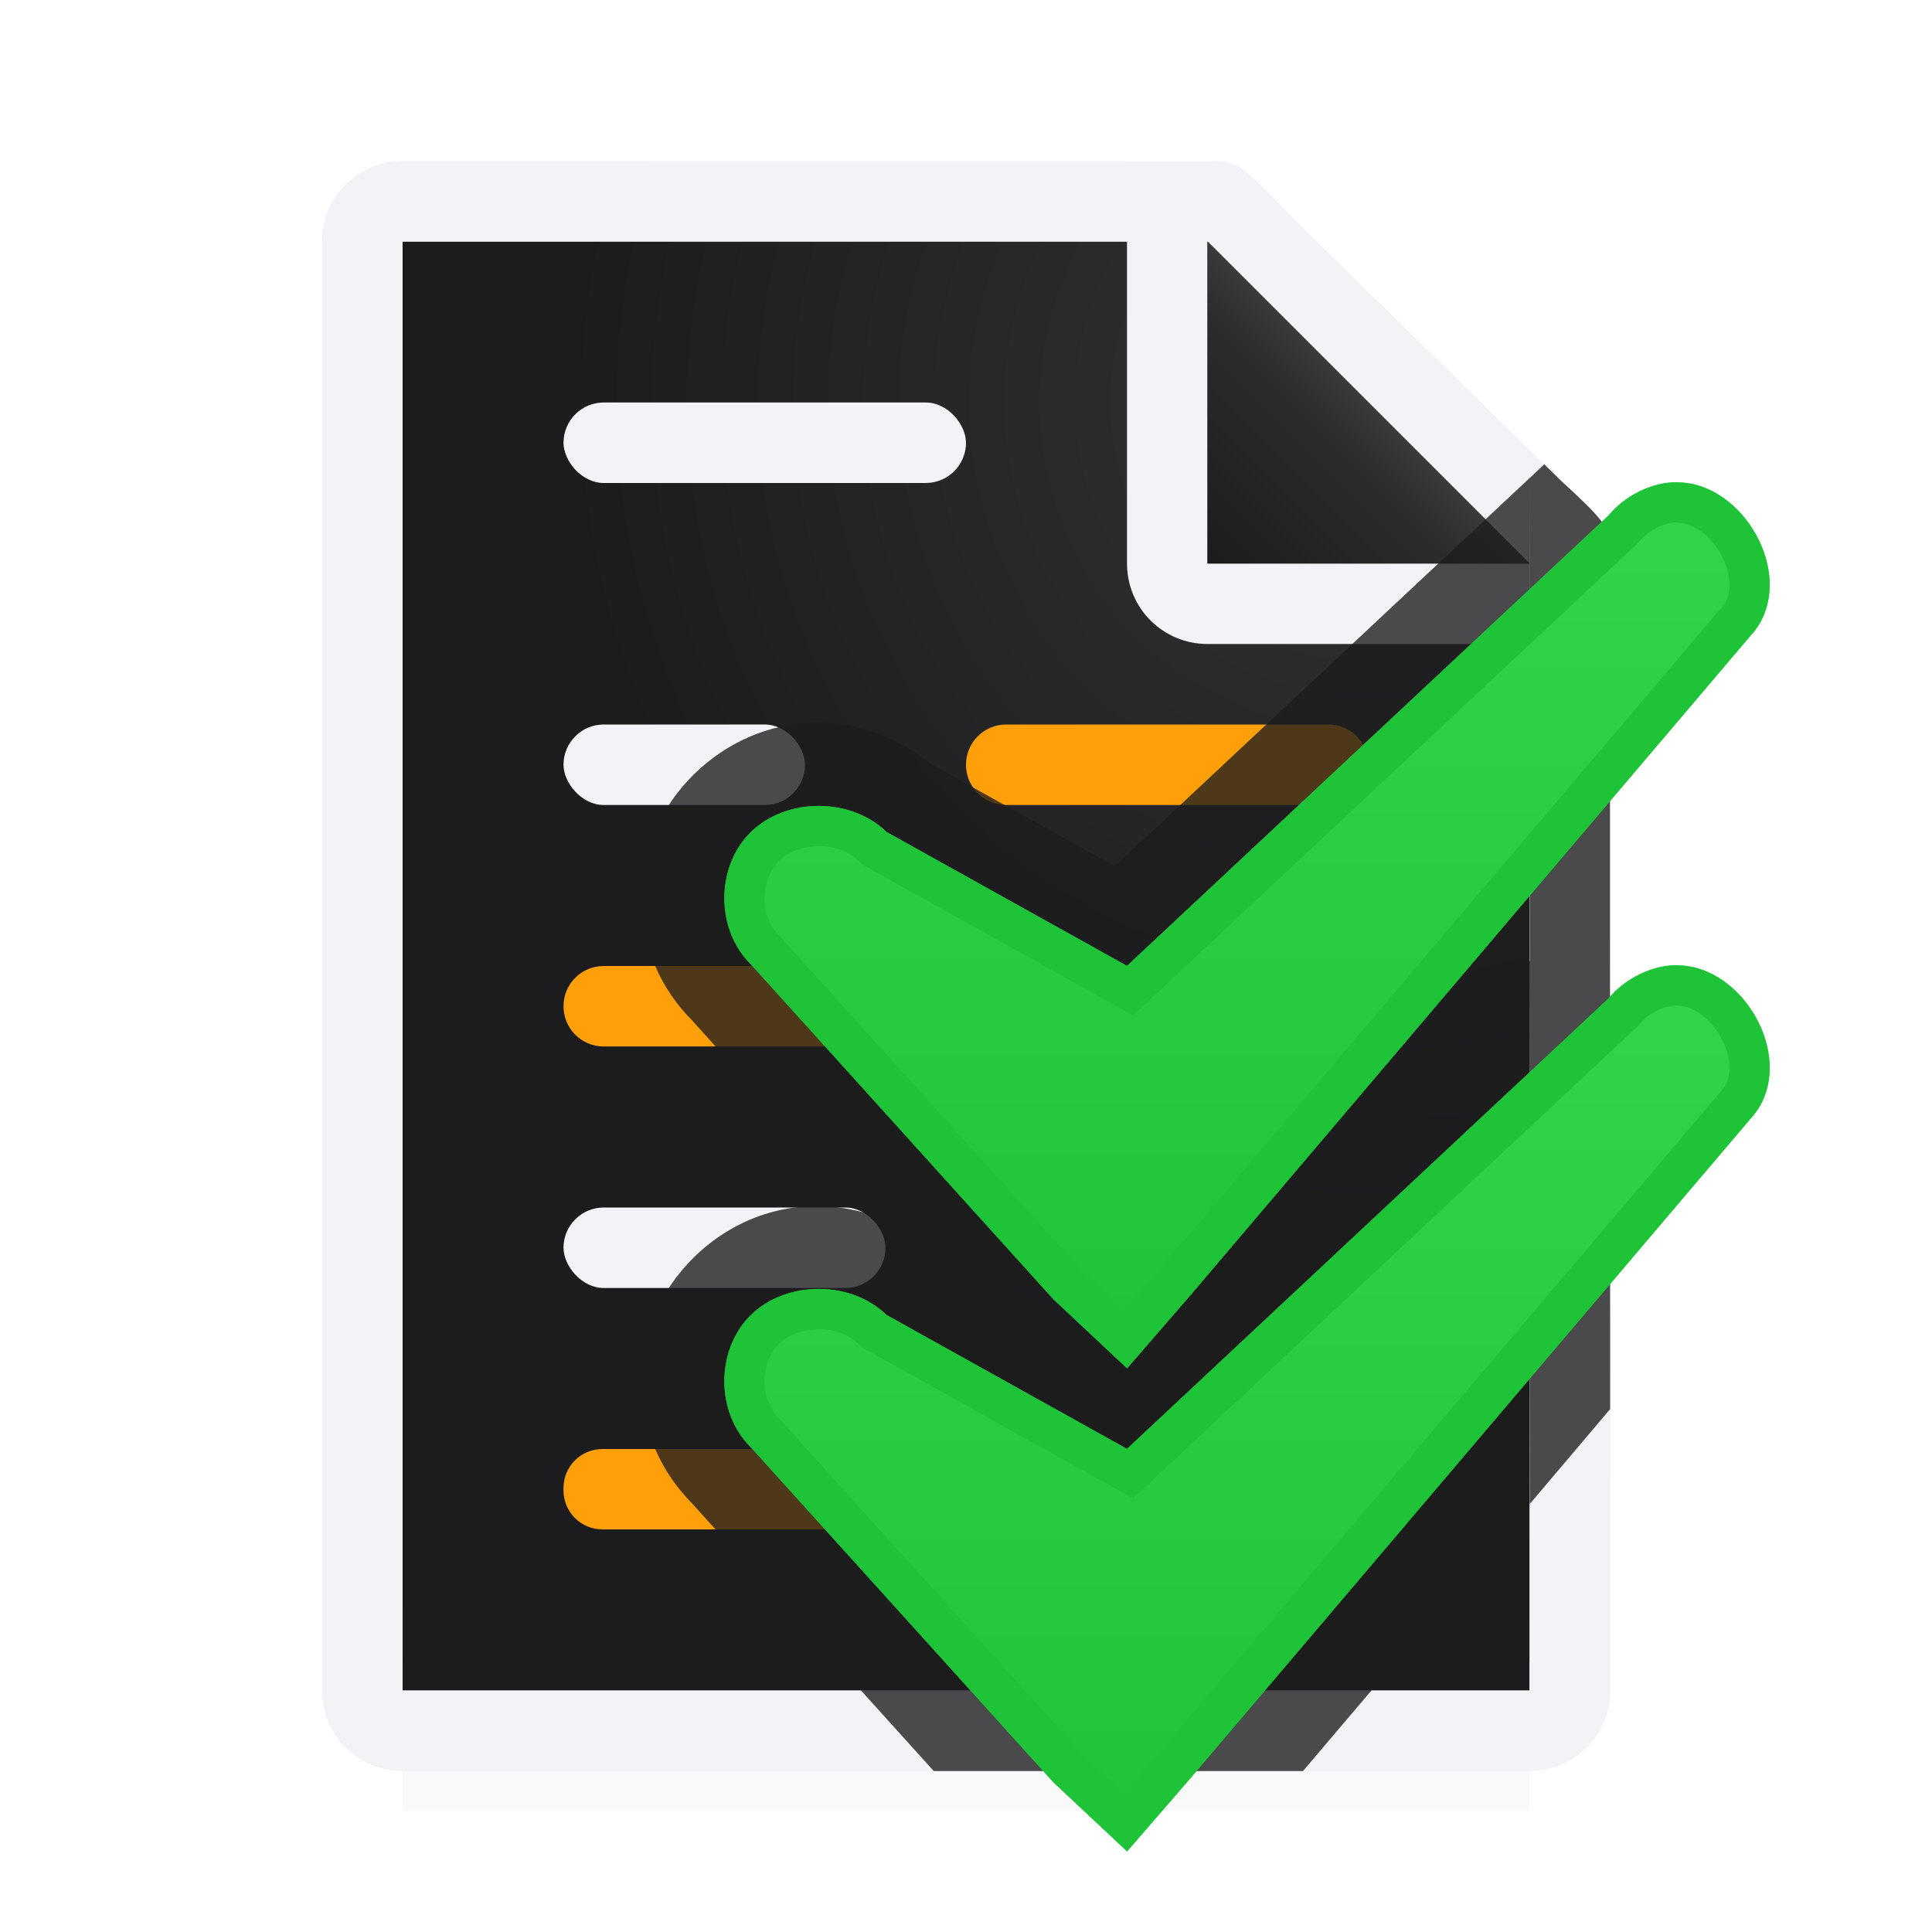 <svg viewBox="0 0 24 24" xmlns="http://www.w3.org/2000/svg" xmlns:xlink="http://www.w3.org/1999/xlink"><linearGradient id="a" gradientUnits="userSpaceOnUse" x1="14" x2="14" y1="23" y2="11"><stop offset="0" stop-color="#1ec337"/><stop offset="1" stop-color="#32d74b"/></linearGradient><clipPath id="b"><path d="m20.991 12.007c-.113-.021-.23-.022-.35.002-.256.054-.492.195-.658.393l-5.983 5.597-2.988-1.664c-.441-.431-1.242-.431-1.683 0-.441.431-.441 1.214 0 1.645l3.757 4.16.915.858.805-.93 6.934-8.165c.581-.619.041-1.753-.748-1.898z"/></clipPath><filter id="c" color-interpolation-filters="sRGB" height="1.052" width="1.044" x="-.022" y="-.026"><feGaussianBlur stdDeviation=".12"/></filter><linearGradient id="d" gradientUnits="userSpaceOnUse" x1="14" x2="14" xlink:href="#a" y1="17" y2="5"/><filter id="e" color-interpolation-filters="sRGB" height="1.095" width="1.097" x="-.049" y="-.047"><feGaussianBlur stdDeviation=".366"/></filter><linearGradient id="f" gradientUnits="userSpaceOnUse" x1="15" x2="17" y1="7" y2="5"><stop offset="0" stop-color="#1c1c1e"/><stop offset=".78" stop-color="#2c2c2e"/><stop offset="1" stop-color="#3a3a3c"/></linearGradient><radialGradient id="g" cx="17" cy="6.556" gradientTransform="matrix(1.429 -0 0 1.429 -7.286 -4.365)" gradientUnits="userSpaceOnUse" r="7"><stop offset="0" stop-color="#d7d7d7"/><stop offset=".3" stop-color="#2c2c2e"/><stop offset="1" stop-color="#1c1c1e"/></radialGradient><path d="m5 19.941h14v2.559h-14z" filter="url(#e)" opacity=".15" stroke-width="1.015"/><path d="m5 3v3.729 2.678 11.246.348h.352 13.297.352v-.348-11.246-2.678l-4-3.729h-6z" fill="url(#g)"/><path d="m5 2c-.554 0-1 .446-1 1v18c0 .554.446 1 1 1h4.188 8.451 1.365c.137-.001.268-.028.387-.078.361-.151.613-.505.613-.922l-.004-11.959v-1.791-.209c0-.451.098-.425-.605-1.066l-3.307-3.238c-.71-.737-.71-.736-1.094-.736h-.332-.662zm0 1h9v4c0 .554.446 1 1 1h4v1.041.365l.004 11.242-.004.004v.348h-.352-9.215-.492-3.941z" fill="#f2f2f7"/><path d="m15 7h4l-4-4z" fill="#1c1c1e" fill-rule="evenodd"/><rect fill="#f2f2f7" height="1" ry=".5" width="5" x="7" y="5"/><rect fill="#f2f2f7" height="1" ry=".5" width="3" x="7" y="9"/><path d="m12.5 9c-.277 0-.5.223-.5.5s.223.5.5.5h4c.277 0 .5-.223.5-.5s-.223-.5-.5-.5zm-5 3c-.277 0-.5.223-.5.5s.223.5.5.5h6c.062 0 .119-.015.174-.035l.287-.27v-.002c.025-.059.039-.125.039-.193 0-.277-.223-.5-.5-.5zm-.014 6c-.27 0-.486.216-.486.486v.027c0 .27.216.486.486.486h4.027c.27 0 .486-.216.486-.486v-.027c0-.27-.216-.486-.486-.486z" fill="#ff9f0a"/><rect fill="#f2f2f7" height="1" ry=".5" width="4" x="7" y="15"/><path d="m15 3 4 4h-4z" fill="url(#f)"/><path d="m19.184 5.768-.184.172.004 5.996-.004.004.002 4.494.002 2.248.998-1.178-.002-5.998v-2.465-1.791-.209c0-.016-0-.024 0-.039v-.244c-.009-.202-.092-.315-.605-.783zm-.184 6.172v-2.533-3.467l-5.152 4.822-2.295-1.277c-.874-.714-2.103-.677-2.93.131-.877.858-.877 2.228 0 3.086l-.043-.045 2.18 2.414c-.732-.215-1.539-.04-2.137.545-.877.858-.877 2.228 0 3.086l-.043-.045 3.02 3.344h4.586l2.814-3.314v-6zm-6.521 4.061h2.184l-.814.762z" fill="#1c1c1e" fill-opacity=".784"/><path d="m20.991 12.007c-.113-.021-.23-.022-.35.002-.256.054-.492.195-.658.393l-5.983 5.597-2.988-1.664c-.441-.431-1.242-.431-1.683 0-.441.431-.441 1.214 0 1.645l3.757 4.16.915.858.805-.93 6.934-8.165c.581-.619.041-1.753-.748-1.898z" fill="url(#a)"/><path clip-path="url(#b)" d="m20.991 12.007c-.113-.021-.23-.022-.35.002-.256.054-.492.195-.658.393l-5.983 5.597-2.988-1.664c-.441-.431-1.242-.431-1.683 0-.441.431-.441 1.214 0 1.645l3.757 4.16.915.858.805-.93 6.934-8.165c.581-.619.041-1.753-.748-1.898z" fill="none" filter="url(#c)" stroke="#1ec337"/><path d="m20.991 6.007c-.113-.021-.23-.022-.35.002-.256.054-.492.195-.658.393l-5.983 5.597-2.988-1.664c-.441-.431-1.242-.431-1.683 0-.441.431-.441 1.214 0 1.645l3.757 4.16.915.858.805-.93 6.934-8.165c.581-.619.041-1.753-.748-1.898z" fill="url(#d)"/><path clip-path="url(#b)" d="m20.991 12.007c-.113-.021-.23-.022-.35.002-.256.054-.492.195-.658.393l-5.983 5.597-2.988-1.664c-.441-.431-1.242-.431-1.683 0-.441.431-.441 1.214 0 1.645l3.757 4.16.915.858.805-.93 6.934-8.165c.581-.619.041-1.753-.748-1.898z" fill="none" filter="url(#c)" stroke="#1ec337" transform="translate(0 -6)"/></svg>